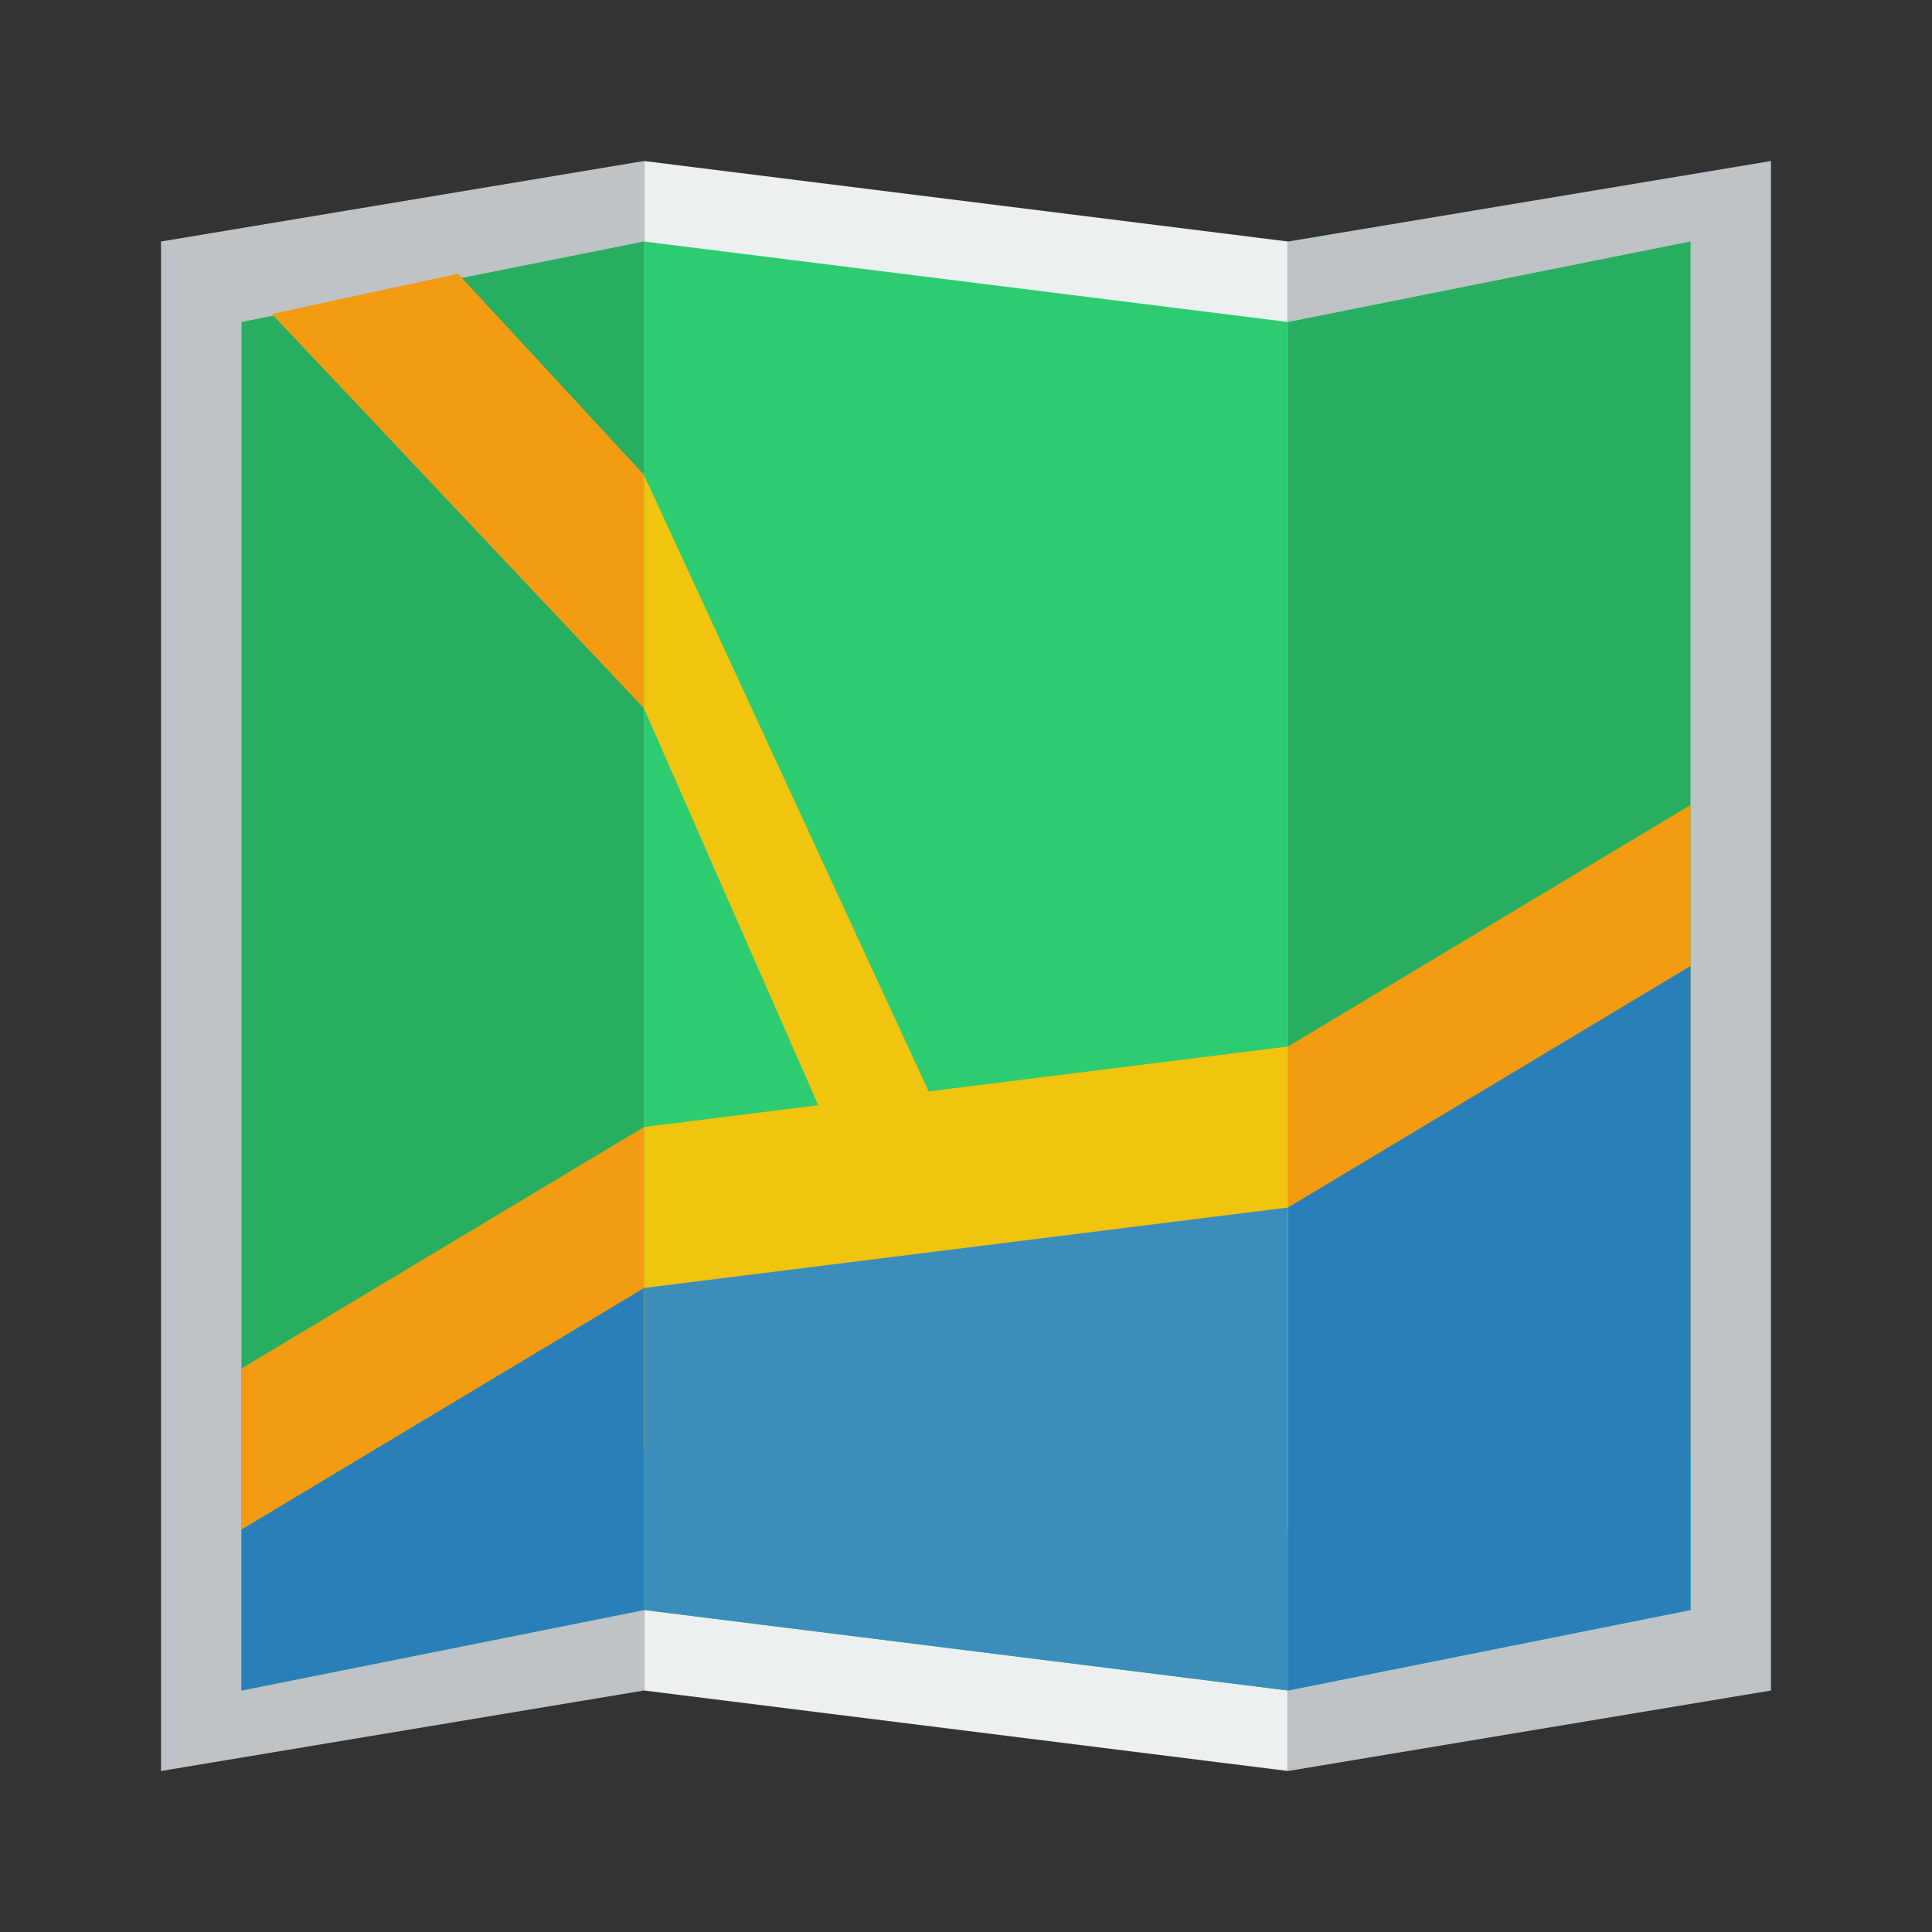 <?xml version="1.0" encoding="UTF-8" standalone="no"?>
<svg xmlns:rdf="http://www.w3.org/1999/02/22-rdf-syntax-ns#" xmlns="http://www.w3.org/2000/svg" height="24" width="24" version="1.1" xmlns:cc="http://creativecommons.org/ns#" xmlns:dc="http://purl.org/dc/elements/1.1/">
 <rect width="100%" height="100%" fill="#333333" stroke="none"/>
 <g transform="translate(0 -1028.4)">
  <path d="m8 1030.4 8 1v19l-8-1z" fill="#ecf0f1"/>
  <path d="m2 1031.4 6-1v19l-6 1z" fill="#bdc3c7"/>
  <path d="m16 1031.4 6-1v19l-6 1z" fill="#bdc3c7"/>
  <path d="m3 1032.4 5-1v17l-5 1z" fill="#27ae60"/>
  <path d="m8 1031.4 8 1v17l-8-1z" fill="#2ecc71"/>
  <path d="m21 1048.4-5 1v-17l5-1z" fill="#27ae60"/>
  <path d="m5.688 1031.8-2.312 0.5 4.625 4.9v-2.9l-2.312-2.5z" fill="#f39c12"/>
  <path d="m21 1046.4-5 1v-6l5-3z" fill="#f39c12"/>
  <path d="m21 1048.4-5 1v-6l5-3z" fill="#2980b9"/>
  <path d="m8 1042.4 8-1v6l-8-1z" fill="#f1c40f"/>
  <path d="m8 1044.4 8-1v6l-8-1z" fill="#3C8DBC"/>
  <path d="m3 1045.4 5-3v4l-5 1z" fill="#f39c12"/>
  <path d="m3 1047.4 5-3v4l-5 1z" fill="#2980b9"/>
  <path d="m8 8.801v-2.898l4 8.66h-1.469z" transform="translate(0 1028.4)" fill="#f1c40f"/>
 </g>
</svg>
